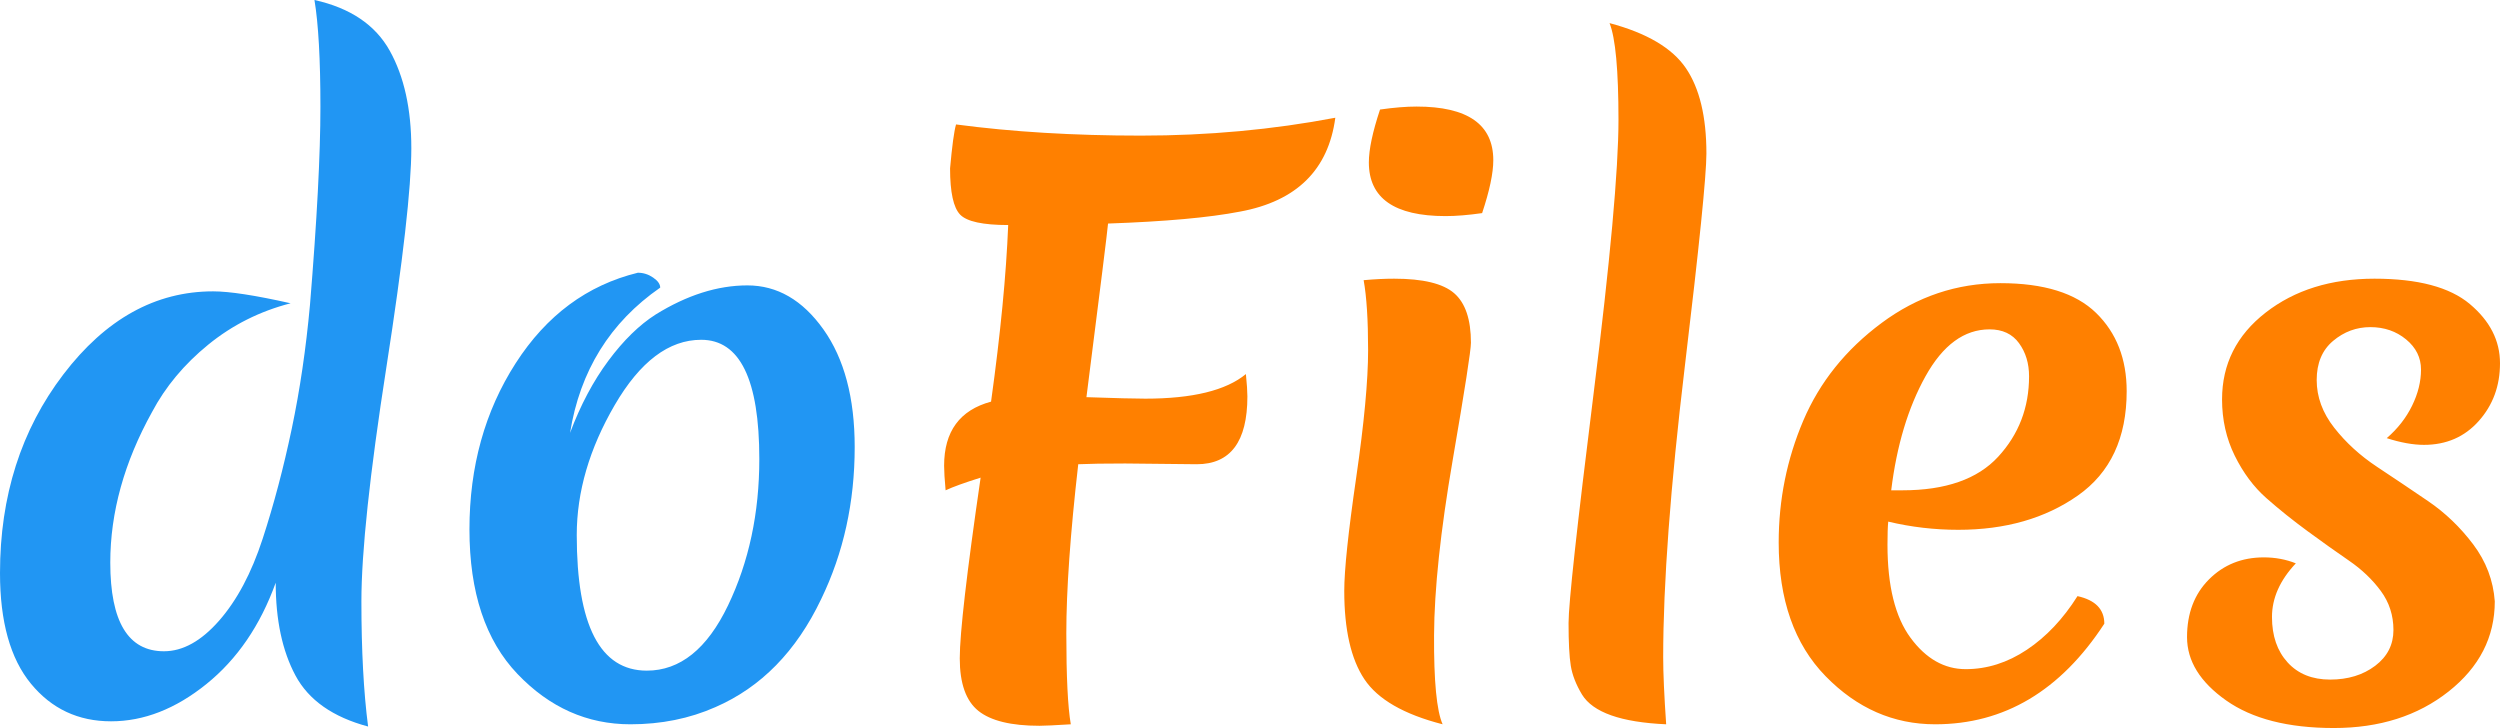 <?xml version="1.0" standalone="no"?><!-- Generator: Gravit.io --><svg xmlns="http://www.w3.org/2000/svg" xmlns:xlink="http://www.w3.org/1999/xlink" style="isolation:isolate" viewBox="25.44 24.8 134.2 39.08" width="134.2" height="39.08"><g><path d=" M 89.68 49.72 L 89.68 49.72 L 85.84 49.68 L 85.84 49.68 Q 84.2 49.68 83.32 49.72 L 83.32 49.72 L 83.32 49.72 Q 82.68 55.32 82.68 58.8 L 82.68 58.8 L 82.68 58.8 Q 82.68 62.28 82.92 63.68 L 82.92 63.68 L 82.92 63.68 Q 81.64 63.76 81.24 63.76 L 81.24 63.76 L 81.24 63.76 Q 78.96 63.76 77.96 62.96 L 77.96 62.96 L 77.96 62.96 Q 76.96 62.16 76.96 60.14 L 76.96 60.14 L 76.96 60.14 Q 76.96 58.12 78.08 50.44 L 78.08 50.44 L 78.08 50.44 Q 76.8 50.84 76.2 51.12 L 76.2 51.12 L 76.2 51.12 Q 76.12 50.24 76.12 49.8 L 76.12 49.8 L 76.12 49.8 Q 76.12 47.04 78.64 46.36 L 78.64 46.36 L 78.64 46.36 Q 79.4 40.88 79.56 36.88 L 79.56 36.88 L 79.56 36.88 Q 77.52 36.88 76.98 36.32 L 76.98 36.32 L 76.98 36.32 Q 76.44 35.76 76.44 33.84 L 76.44 33.84 L 76.44 33.84 Q 76.6 32.04 76.76 31.48 L 76.76 31.48 L 76.76 31.48 Q 81.28 32.08 86.68 32.08 L 86.68 32.08 L 86.68 32.08 Q 92.08 32.08 97.12 31.12 L 97.12 31.12 L 97.12 31.12 Q 96.56 35.32 92 36.16 L 92 36.16 L 92 36.16 Q 89.52 36.64 84.92 36.8 L 84.92 36.8 L 84.92 36.8 Q 84.88 37.32 83.76 46.12 L 83.76 46.12 L 83.76 46.12 Q 86.08 46.2 86.92 46.2 L 86.92 46.2 L 86.92 46.2 Q 90.72 46.2 92.32 44.88 L 92.32 44.88 L 92.32 44.88 Q 92.4 45.68 92.4 46.08 L 92.4 46.08 L 92.4 46.08 Q 92.4 49.72 89.68 49.72 Z  M 104.4 43.2 L 104.4 43.2 Q 104.4 43.8 103.42 49.5 L 103.42 49.5 L 103.42 49.5 Q 102.44 55.2 102.42 58.9 L 102.42 58.9 L 102.42 58.9 Q 102.4 62.6 102.88 63.68 L 102.88 63.68 L 102.88 63.68 Q 99.76 62.88 98.68 61.26 L 98.68 61.26 L 98.68 61.26 Q 97.6 59.64 97.6 56.52 L 97.6 56.52 L 97.6 56.52 Q 97.6 54.84 98.24 50.44 L 98.24 50.44 L 98.24 50.44 Q 98.88 46.04 98.88 43.6 L 98.88 43.6 L 98.88 43.6 Q 98.88 41.16 98.64 39.84 L 98.64 39.84 L 98.64 39.84 Q 99.52 39.76 100.28 39.76 L 100.28 39.76 L 100.28 39.76 Q 102.6 39.76 103.5 40.54 L 103.5 40.54 L 103.5 40.54 Q 104.4 41.32 104.4 43.2 L 104.4 43.2 L 104.4 43.2 Z  M 105 36.24 L 105 36.24 L 105 36.24 Q 103.88 36.4 103.04 36.4 L 103.04 36.4 L 103.04 36.4 Q 98.92 36.4 98.92 33.52 L 98.92 33.52 L 98.92 33.52 Q 98.92 32.48 99.52 30.68 L 99.52 30.68 L 99.52 30.68 Q 100.64 30.52 101.48 30.52 L 101.48 30.52 L 101.48 30.52 Q 105.6 30.52 105.6 33.4 L 105.6 33.4 L 105.6 33.4 Q 105.6 34.44 105 36.24 Z  M 110.36 62.08 L 110.36 62.08 Q 109.88 61.28 109.76 60.54 L 109.76 60.54 L 109.76 60.54 Q 109.64 59.8 109.64 58.24 L 109.64 58.24 L 109.64 58.24 Q 109.64 56.68 110.98 45.96 L 110.98 45.96 L 110.98 45.96 Q 112.32 35.24 112.32 31.24 L 112.32 31.24 L 112.32 31.24 Q 112.32 27.24 111.84 26.04 L 111.84 26.04 L 111.84 26.04 Q 114.84 26.84 115.94 28.46 L 115.94 28.46 L 115.94 28.46 Q 117.04 30.08 117.04 33.04 L 117.04 33.04 L 117.04 33.04 Q 117.04 34.8 115.88 44.48 L 115.88 44.48 L 115.88 44.48 Q 114.72 54.16 114.72 60.08 L 114.72 60.08 L 114.72 60.08 Q 114.72 61.36 114.88 63.68 L 114.88 63.68 L 114.88 63.68 Q 111.24 63.52 110.36 62.08 L 110.36 62.08 L 110.36 62.08 Z  M 130.56 53.24 L 130.56 53.24 L 130.56 53.24 Q 128.64 53.24 126.8 52.8 L 126.8 52.8 L 126.8 52.8 Q 126.76 53.2 126.76 54.04 L 126.76 54.04 L 126.76 54.04 Q 126.76 57.36 128 59.04 L 128 59.04 L 128 59.04 Q 129.24 60.72 130.96 60.72 L 130.96 60.72 L 130.96 60.72 Q 132.68 60.72 134.24 59.68 L 134.24 59.68 L 134.24 59.68 Q 135.8 58.64 136.96 56.8 L 136.96 56.8 L 136.96 56.8 Q 138.4 57.12 138.4 58.28 L 138.4 58.28 L 138.4 58.28 Q 134.88 63.68 129.32 63.68 L 129.32 63.68 L 129.32 63.68 Q 125.96 63.68 123.44 61.1 L 123.44 61.1 L 123.44 61.1 Q 120.92 58.52 120.92 53.92 L 120.92 53.92 L 120.92 53.92 Q 120.92 50.48 122.24 47.38 L 122.24 47.38 L 122.24 47.38 Q 123.56 44.28 126.44 42.14 L 126.44 42.14 L 126.44 42.14 Q 129.32 40 132.82 40 L 132.82 40 L 132.82 40 Q 136.32 40 137.96 41.6 L 137.96 41.6 L 137.96 41.6 Q 139.6 43.2 139.6 45.8 L 139.6 45.8 L 139.6 45.8 Q 139.6 49.56 136.98 51.4 L 136.98 51.4 L 136.98 51.4 Q 134.36 53.24 130.56 53.24 Z  M 132.24 42.48 L 132.24 42.48 L 132.24 42.48 Q 130.2 42.48 128.8 45 L 128.8 45 L 128.8 45 Q 127.4 47.52 126.96 51.12 L 126.96 51.12 L 127.56 51.12 L 127.56 51.12 Q 131.04 51.12 132.7 49.32 L 132.7 49.32 L 132.7 49.32 Q 134.36 47.52 134.36 45 L 134.36 45 L 134.36 45 Q 134.36 43.96 133.82 43.22 L 133.82 43.22 L 133.82 43.22 Q 133.28 42.48 132.24 42.48 Z  M 152.68 42.36 L 152.68 42.36 L 152.68 42.36 Q 151.56 42.36 150.68 43.1 L 150.68 43.1 L 150.68 43.1 Q 149.8 43.84 149.8 45.2 L 149.8 45.2 L 149.8 45.2 Q 149.8 46.56 150.74 47.76 L 150.74 47.76 L 150.74 47.76 Q 151.68 48.96 153.04 49.86 L 153.04 49.86 L 153.04 49.86 Q 154.4 50.76 155.78 51.7 L 155.78 51.7 L 155.78 51.7 Q 157.16 52.64 158.2 54.02 L 158.2 54.02 L 158.2 54.02 Q 159.24 55.4 159.36 57.08 L 159.36 57.08 L 159.36 57.08 Q 159.36 59.96 156.88 61.92 L 156.88 61.92 L 156.88 61.92 Q 154.4 63.88 150.72 63.88 L 150.72 63.88 L 150.72 63.88 Q 147.04 63.88 144.94 62.4 L 144.94 62.4 L 144.94 62.4 Q 142.84 60.92 142.84 59 L 142.84 59 L 142.84 59 Q 142.84 57.08 144.02 55.9 L 144.02 55.9 L 144.02 55.9 Q 145.2 54.72 146.96 54.72 L 146.96 54.72 L 146.96 54.72 Q 147.88 54.72 148.68 55.04 L 148.68 55.04 L 148.68 55.04 Q 147.4 56.4 147.4 57.92 L 147.4 57.92 L 147.4 57.92 Q 147.4 59.44 148.24 60.36 L 148.24 60.36 L 148.24 60.36 Q 149.08 61.28 150.52 61.28 L 150.52 61.28 L 150.52 61.28 Q 151.96 61.28 152.94 60.54 L 152.94 60.54 L 152.94 60.54 Q 153.92 59.8 153.92 58.62 L 153.92 58.62 L 153.92 58.62 Q 153.92 57.44 153.24 56.52 L 153.24 56.52 L 153.24 56.52 Q 152.56 55.6 151.54 54.9 L 151.54 54.9 L 151.54 54.9 Q 150.52 54.2 149.32 53.32 L 149.32 53.32 L 149.32 53.32 Q 148.12 52.44 147.1 51.54 L 147.1 51.54 L 147.1 51.54 Q 146.08 50.64 145.4 49.26 L 145.4 49.26 L 145.4 49.26 Q 144.72 47.88 144.72 46.24 L 144.72 46.24 L 144.72 46.24 Q 144.72 43.4 147.06 41.58 L 147.06 41.58 L 147.06 41.58 Q 149.4 39.76 152.9 39.76 L 152.9 39.76 L 152.9 39.76 Q 156.4 39.76 158.02 41.12 L 158.02 41.12 L 158.02 41.12 Q 159.64 42.48 159.64 44.3 L 159.64 44.3 L 159.64 44.3 Q 159.64 46.12 158.5 47.4 L 158.5 47.4 L 158.5 47.4 Q 157.36 48.68 155.56 48.68 L 155.56 48.68 L 155.56 48.68 Q 154.68 48.68 153.56 48.32 L 153.56 48.32 L 153.56 48.32 Q 154.44 47.56 154.92 46.58 L 154.92 46.58 L 154.92 46.58 Q 155.4 45.6 155.4 44.64 L 155.4 44.64 L 155.4 44.64 Q 155.4 43.68 154.6 43.02 L 154.6 43.02 L 154.6 43.02 Q 153.8 42.36 152.68 42.36 Z " fill="rgb(255,128,0)"/><path d=" M 31.36 55 L 31.36 55 L 31.36 55 Q 31.36 59.76 34.24 59.76 L 34.24 59.76 L 34.24 59.76 Q 35.76 59.76 37.2 58.12 L 37.2 58.12 L 37.2 58.12 Q 38.64 56.48 39.54 53.72 L 39.54 53.72 L 39.54 53.72 Q 40.44 50.96 41.1 47.82 L 41.1 47.82 L 41.1 47.82 Q 41.76 44.68 42.08 41.16 L 42.08 41.16 L 42.08 41.16 Q 42.64 34.36 42.64 30.54 L 42.64 30.54 L 42.64 30.54 Q 42.64 26.72 42.32 24.8 L 42.32 24.8 L 42.32 24.8 Q 45.2 25.44 46.36 27.52 L 46.36 27.52 L 46.36 27.52 Q 47.52 29.6 47.52 32.76 L 47.52 32.76 L 47.52 32.76 Q 47.52 35.92 46.18 44.52 L 46.18 44.52 L 46.18 44.52 Q 44.84 53.12 44.84 57.08 L 44.84 57.08 L 44.84 57.08 Q 44.84 61.04 45.2 63.8 L 45.2 63.8 L 45.2 63.8 Q 42.36 63.04 41.3 61.06 L 41.3 61.06 L 41.3 61.06 Q 40.24 59.08 40.24 56.08 L 40.24 56.08 L 40.24 56.08 Q 39 59.52 36.52 61.52 L 36.52 61.52 L 36.52 61.52 Q 34.04 63.52 31.4 63.52 L 31.4 63.52 L 31.4 63.52 Q 28.76 63.52 27.1 61.5 L 27.1 61.5 L 27.1 61.5 Q 25.44 59.48 25.44 55.56 L 25.44 55.56 L 25.44 55.56 Q 25.44 49.36 28.84 44.9 L 28.84 44.9 L 28.84 44.9 Q 32.24 40.44 36.88 40.44 L 36.88 40.44 L 36.88 40.44 Q 38.2 40.44 41.04 41.08 L 41.04 41.08 L 41.04 41.08 Q 38.56 41.72 36.62 43.3 L 36.62 43.3 L 36.62 43.3 Q 34.68 44.88 33.6 46.92 L 33.6 46.92 L 33.6 46.92 Q 31.36 50.96 31.36 55 Z  M 63.08 43.04 L 63.08 43.04 L 63.08 43.04 Q 60.48 43.04 58.44 46.54 L 58.44 46.54 L 58.44 46.54 Q 56.4 50.04 56.4 53.52 L 56.4 53.52 L 56.4 53.52 Q 56.4 60.8 60.16 60.8 L 60.16 60.8 L 60.16 60.8 Q 62.84 60.8 64.52 57.3 L 64.52 57.3 L 64.52 57.3 Q 66.2 53.8 66.2 49.44 L 66.2 49.44 L 66.2 49.44 Q 66.2 43.04 63.08 43.04 Z  M 59.68 39.44 L 59.68 39.44 L 59.68 39.44 Q 60.12 39.44 60.5 39.7 L 60.5 39.7 L 60.5 39.7 Q 60.88 39.96 60.88 40.24 L 60.88 40.24 L 60.88 40.24 Q 56.84 43.04 56.04 48.04 L 56.04 48.04 L 56.04 48.04 Q 56.88 45.8 58.1 44.16 L 58.1 44.16 L 58.1 44.16 Q 59.32 42.52 60.64 41.68 L 60.64 41.68 L 60.64 41.68 Q 63.16 40.12 65.56 40.12 L 65.56 40.12 L 65.56 40.12 Q 67.96 40.12 69.64 42.48 L 69.64 42.48 L 69.64 42.48 Q 71.32 44.84 71.32 48.8 L 71.32 48.8 L 71.32 48.8 Q 71.32 53.24 69.52 56.96 L 69.52 56.96 L 69.52 56.96 Q 67.52 61.16 63.84 62.76 L 63.84 62.76 L 63.84 62.76 Q 61.76 63.68 59.28 63.68 L 59.28 63.68 L 59.28 63.68 Q 55.8 63.68 53.22 60.98 L 53.22 60.98 L 53.22 60.98 Q 50.64 58.28 50.64 53.22 L 50.64 53.22 L 50.64 53.22 Q 50.64 48.16 53.12 44.3 L 53.12 44.3 L 53.12 44.3 Q 55.6 40.44 59.68 39.44 Z " fill="rgb(33,150,243)"/></g></svg>